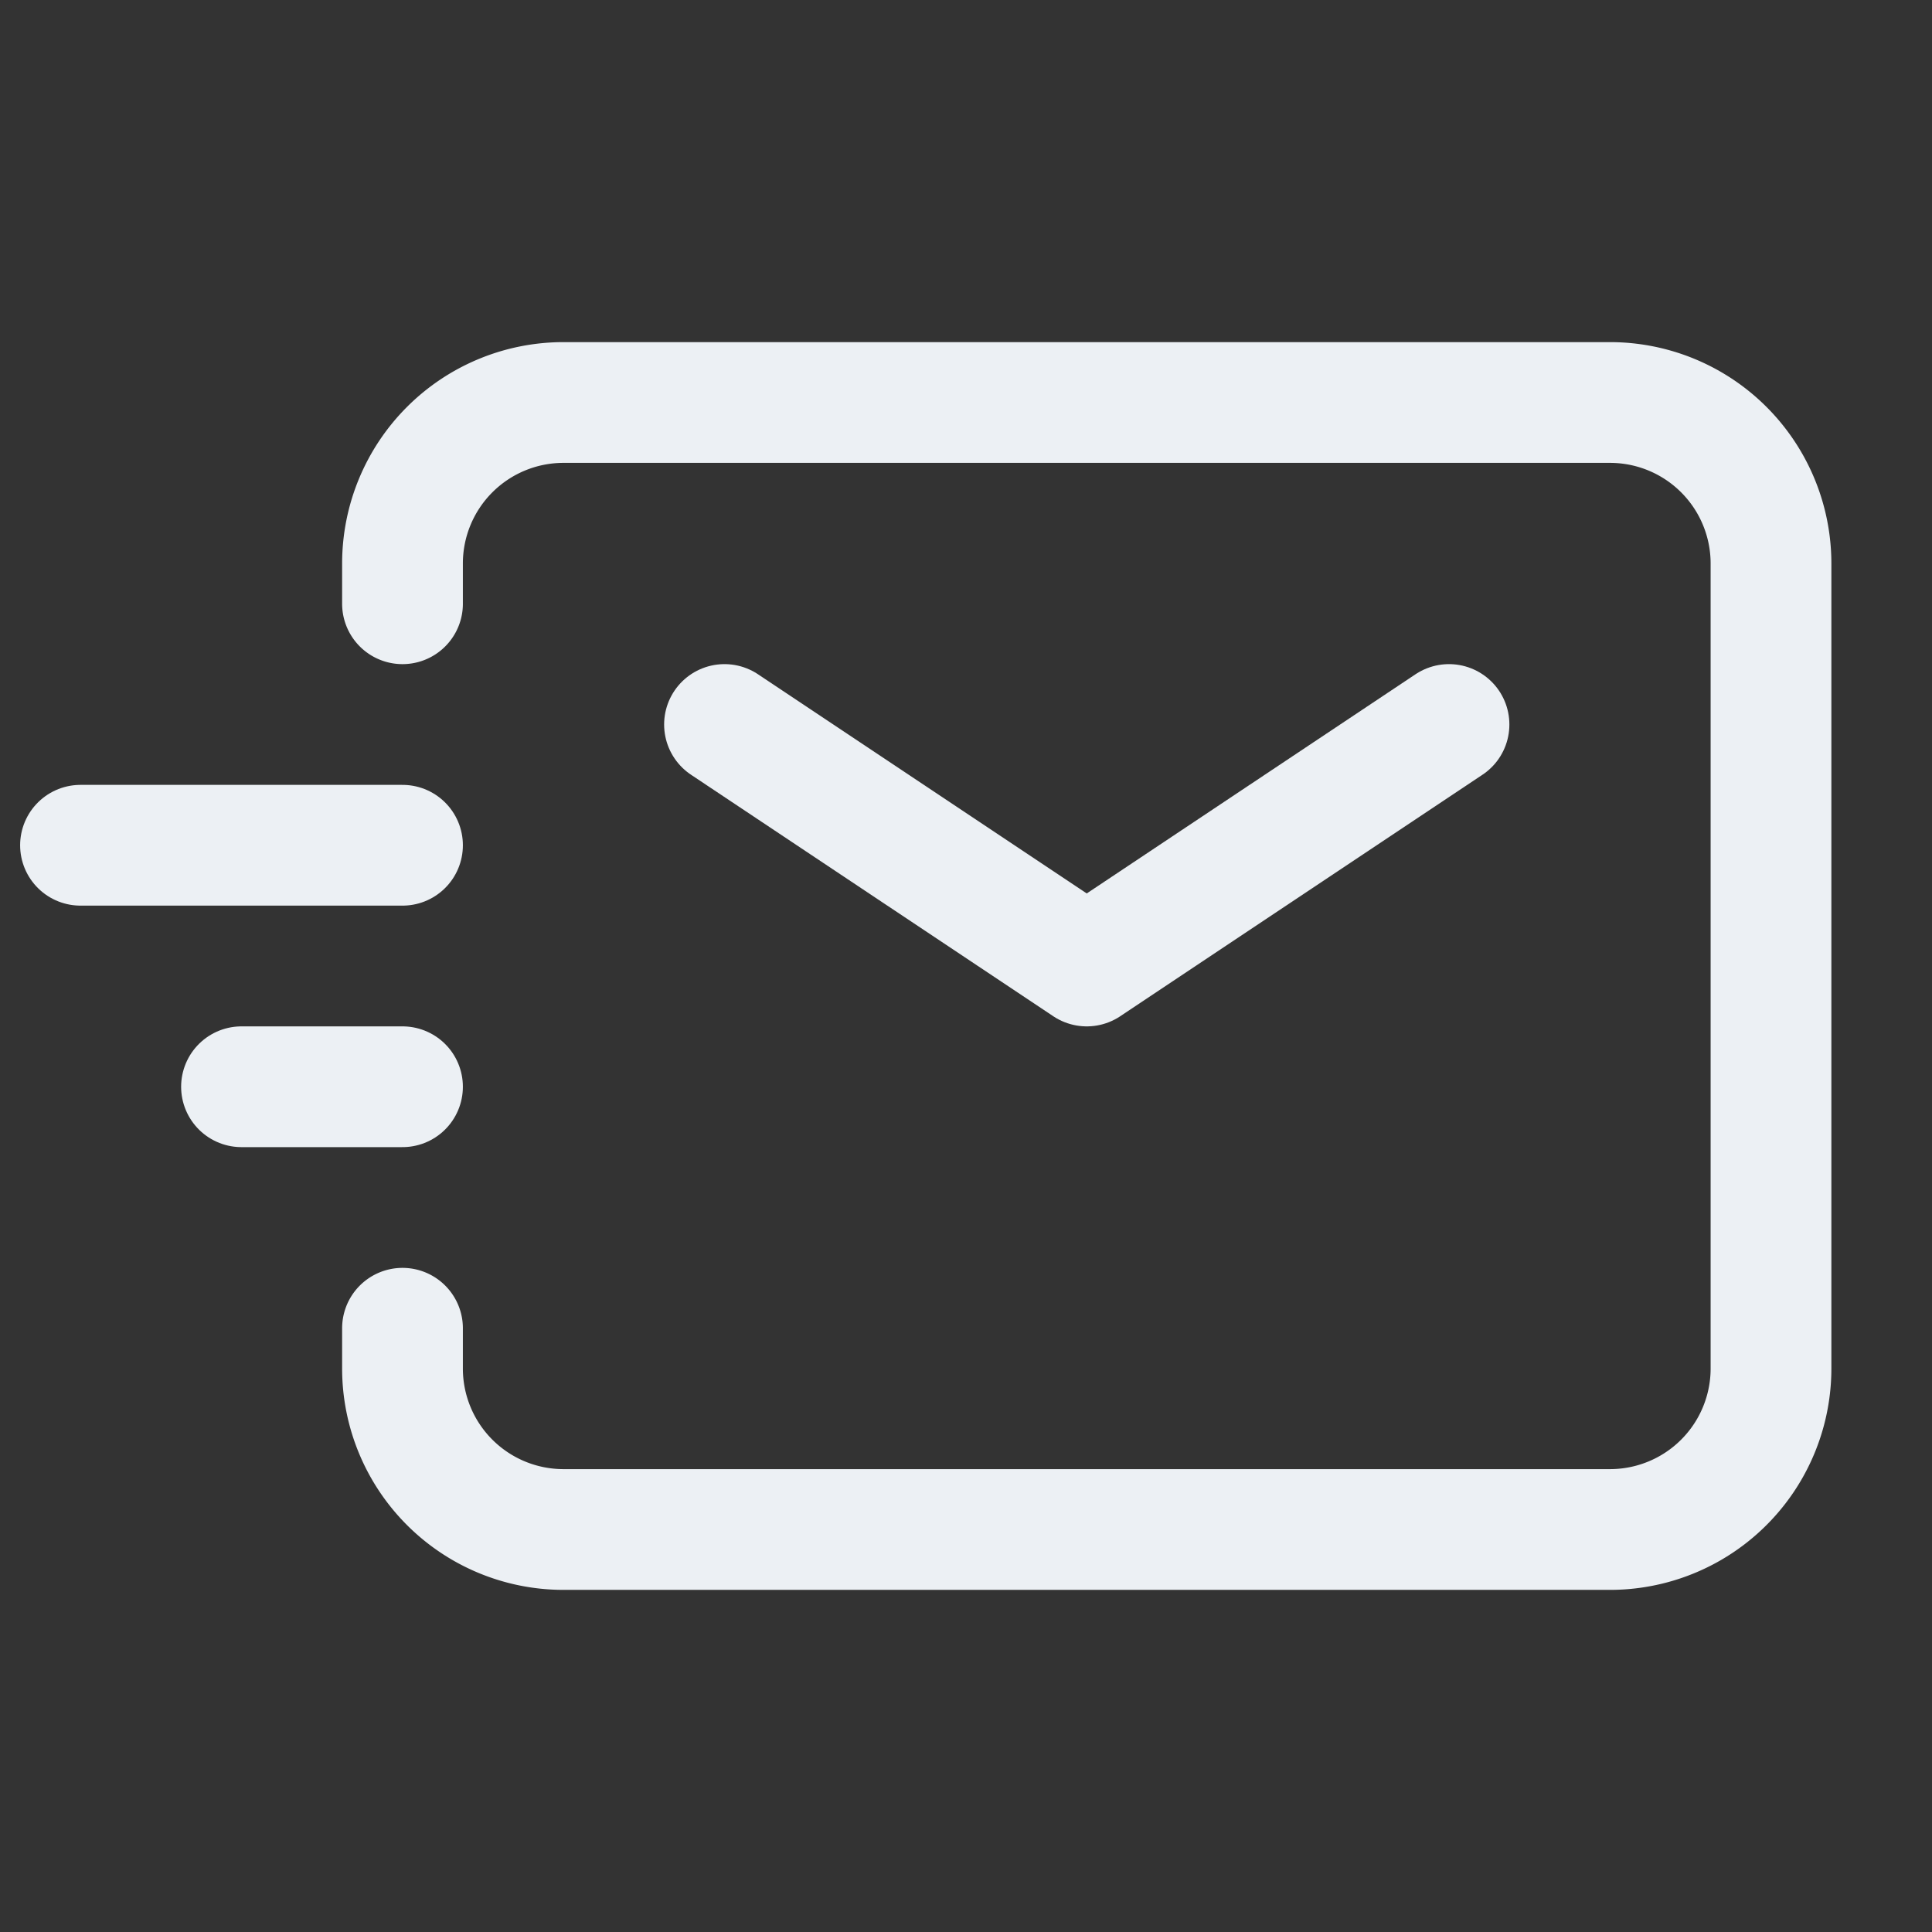 <?xml version="1.0" encoding="UTF-8"?><svg xmlns="http://www.w3.org/2000/svg" width="24px" height="24px" fill="none" stroke-width="1.5" viewBox="0 0 24 24" color="#ecf0f4"><rect x="0" y="0" width="24" height="24" fill="#333333" stroke="none"/><path stroke="#ecf0f4" stroke-width="1.5" stroke-linecap="round" stroke-linejoin="round" d="m9 9 4.5 3L18 9M3 13.5h2M1 10.5h4"></path><path stroke="#ecf0f4" stroke-width="1.5" stroke-linecap="round" d="M5 7.5V7a2 2 0 0 1 2-2h13a2 2 0 0 1 2 2v10a2 2 0 0 1-2 2H7a2 2 0 0 1-2-2v-.5"></path></svg>
